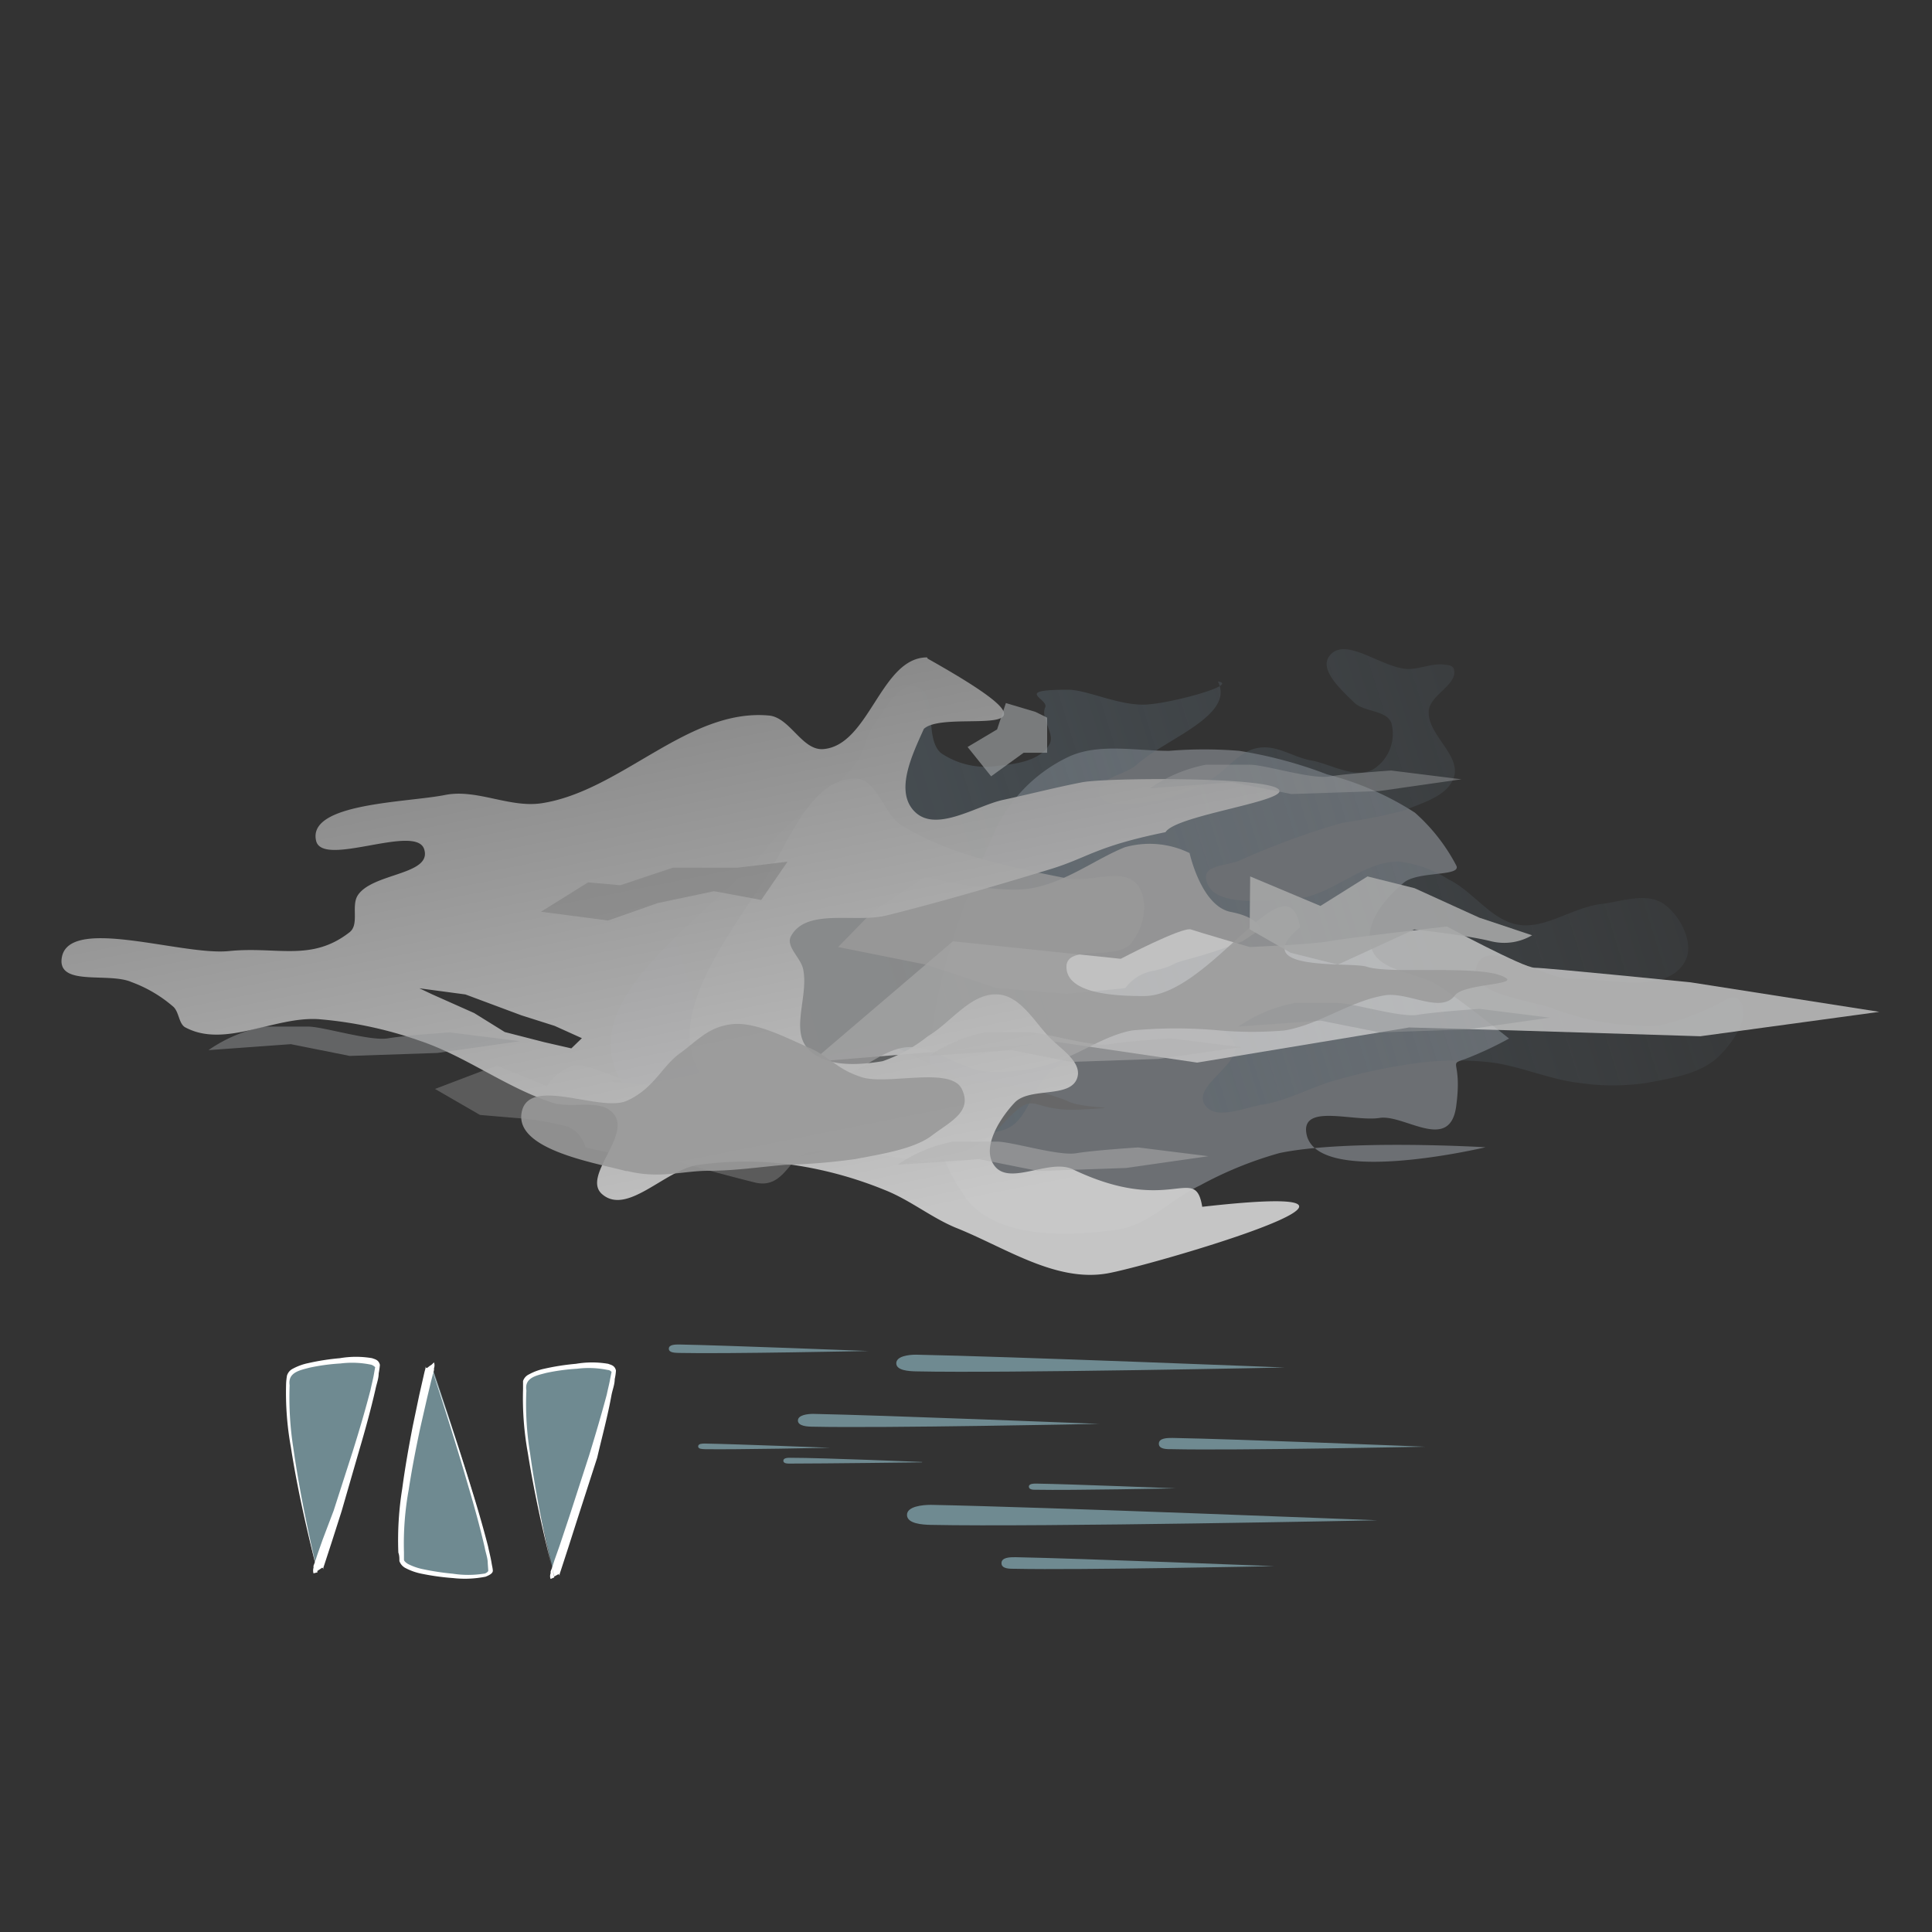 <svg id="svg13195" xmlns="http://www.w3.org/2000/svg" xmlns:xlink="http://www.w3.org/1999/xlink" viewBox="0 0 110 110"><rect x="0" y="0" width="110" height="110" fill="#333333" stroke="none"/><defs><style>.cls-1{fill:#520;fill-opacity:0;}.cls-2{fill:#76797e;}.cls-2,.cls-3{opacity:0.85;}.cls-10,.cls-11,.cls-12,.cls-13,.cls-2,.cls-3,.cls-4,.cls-5,.cls-6,.cls-7,.cls-8,.cls-9{isolation:isolate;}.cls-3{fill:url(#linear-gradient);}.cls-4,.cls-7{fill:#999;}.cls-4,.cls-9{opacity:0.9;}.cls-5{fill:#666;}.cls-5,.cls-6,.cls-7{opacity:0.8;}.cls-6{fill:#ccc;}.cls-8{opacity:0.95;fill:url(#linear-gradient-2);}.cls-9{fill:#a6a7a7;}.cls-10{fill:#b3b3b3;}.cls-10,.cls-12{opacity:0.5;}.cls-11{fill:#9c9ea0;opacity:0.67;}.cls-12{fill:#959798;}.cls-13{fill:gray;opacity:0.6;}.cls-14{fill:#6f8a91;}.cls-15{fill:#fff;}</style><linearGradient id="linear-gradient" x1="-664.52" y1="-582.39" x2="-528.13" y2="-539.89" gradientTransform="matrix(0.66, 0, 0, -0.66, 457.32, -318.41)" gradientUnits="userSpaceOnUse"><stop offset="0" stop-color="#57646d"/><stop offset="1" stop-color="#57646d" stop-opacity="0"/></linearGradient><linearGradient id="linear-gradient-2" x1="-936.74" y1="-359.11" x2="-947.98" y2="-302.96" gradientTransform="matrix(0.66, 0, 0, -0.66, 663.94, -166.77)" gradientUnits="userSpaceOnUse"><stop offset="0" stop-color="#ccc"/><stop offset="1" stop-color="gray"/></linearGradient></defs><g id="layer1"><g id="overcast"><rect id="rect6733" class="cls-1" width="110" height="110"/><g id="g5929"><path id="path5931" class="cls-2" d="M54.93,68.16c1.77,2.38,5.77,2.27,8.71,1.85,1.75-.25,3.08-1.76,4.69-2.52a21.56,21.56,0,0,1,4.52-1.84c3.83-.8,11.73-.33,11.73-.33s-10.11,2.41-10.22-1c0-1.41,2.79-.45,4.19-.67s4,2,4.36-.67-.51-2.34.5-2.68a20.58,20.58,0,0,0,2.51-1.17s-2.62-2.1-4-3c-1.23-.81-3.42-.77-3.85-2.18s.8-2.78,1.84-3.68c.8-.7,3.35-.34,3-1a10.54,10.54,0,0,0-2.35-3,17,17,0,0,0-5-2.18,25,25,0,0,0-5-1.34,24.53,24.53,0,0,0-4,0c-1.9,0-4-.45-5.7.33a8.75,8.75,0,0,0-4.19,4.19c-2.93,6.36-5.86,15.33-1.67,20.94Z" transform="translate(0 0)"/><path id="path5933" class="cls-3" d="M43.79,48.09c1.46-1.76,3.65-2.87,5-4.74.45-.63.49-1.5,1-2.13.62-.86,1.34-2.38,2.37-2.13,1.31.32.4,2.91,1.42,3.79a4.54,4.54,0,0,0,3.32.71c1-.09,2.32-.3,2.84-1.19.37-.61-.52-1.47-.23-2.13.21-.49-1.88-1,1.3-1,1.14,0,3.06,1,4.62.83,1.37-.1,5.15-1.12,3.91-1.3,1,1.95-3,3.27-4.62,4.74-.67.6-2.36.78-2.13,1.66s1.88.56,2.84.47a9.57,9.57,0,0,0,3.32-1.18c1-.51,1.72-1.69,2.84-1.9s2,.52,3.08.71,2.53,1.1,3.55.48a2.39,2.39,0,0,0,1-2.61c-.28-.76-1.56-.61-2.13-1.18s-2-1.8-1.42-2.61c.87-1.24,3,.67,4.5.71.71,0,1.43-.36,2.13-.24.18,0,.43.07.48.24.25.88-1.34,1.45-1.43,2.37-.12,1.34,1.84,2.51,1.43,3.79-.35,1.08-1.8,1.46-2.85,1.9a34.3,34.3,0,0,1-3.55.71A44.79,44.79,0,0,0,70.56,49c-.65.28-2,.25-1.89,1,.19,1.69,3.27,1.28,5,1.18,2.1-.12,3.83-2.11,5.93-2.13a6.65,6.65,0,0,1,2.84,1c1.44.69,2.45,2.34,4,2.6s3.12-1,4.74-1.18c1.17-.15,2.58-.68,3.55,0s1.79,2.31,1.18,3.32c-1.1,1.84-4.24.92-6.39.94-1.83,0-4.88-2.45-5.45-.71-.51,1.55,2.72,1.85,4.26,2.37a15.13,15.13,0,0,0,6.16,1,13.63,13.63,0,0,0,2.85-1c.55-.17,1.25-.88,1.66-.47.75.77-.22,2.29-1,3.08-1,1.12-2.77,1.38-4.27,1.66a13,13,0,0,1-3.79,0c-1.77-.2-3.44-1-5.21-1.19a17.65,17.65,0,0,0-3.56,0,31.13,31.13,0,0,0-5,1c-1.45.38-2.79,1.18-4.27,1.42-1.09.18-2.72.93-3.31,0-.71-1.1,2.29-2.41,1.65-3.55-.92-1.67-3.8-1-5.68-.71a10.58,10.58,0,0,0-4.74,2.37c-1.09.89-1.28,2.85-2.61,3.31-2.29.81-4.7-1.26-7.11-1.66-4.93-.8-12.76,3.09-14.92-1.42-2.25-4.68,5.2-9,8.53-13Z" transform="translate(0 0)"/><path id="path5935" class="cls-4" d="M47.72,53.92l5,1,4,1.34,4,.33,3.35-.33a2.51,2.51,0,0,1,1.68-1c1.34-.33.67-.33,2-.67a27.46,27.46,0,0,0,3-1l1-.67s0-.67-1.68-1-2.34-3.35-2.34-3.35a5.19,5.19,0,0,0-3.69-.33c-1.67.67-3.35,2-5.36,2.34s-6-.67-6-.67l-3,2Z" transform="translate(0 0)"/><path id="path5937" class="cls-5" d="M24.77,62l3.52-1.34,2.84,1.17a2.94,2.94,0,0,1,1.51-1.17c.84-.17,2.52.83,3.19.83s-3.69,0,2,.34,5.53,1,5.36.17-2.18-2.69.5-2.18l2.68.5,4-1,4.53,2.18,2,.17a18.31,18.31,0,0,1,3.85,1c.84.5,3.85.33.84.5s-2.52-1.17-4.19.5a7.91,7.91,0,0,1-4.36,2.51c-.83,0-2.68-.5-4.19-.5s-2.68-.33-3.35.17S44.37,67.66,43,67.33,38,66,38,66H36.33l-3-.67a1.71,1.71,0,0,0-1-1.18,15.85,15.85,0,0,0-3-.5l-2-.17Z" transform="translate(0 0)"/><path id="path5939" class="cls-6" d="M54.26,53.59l9.55,1s3.51-1.84,4-1.67,3.35,1,3.35,1,3.68-.16,4.52-.33,6.7-.84,6.7-.84,4.36,2.35,5,2.35,8.88.83,8.88.83L107,57.61,96.81,59l-10.89-.34-5.69-.16-12.07,2-8-1.18L46.21,60.46Z" transform="translate(0 0)"/><path id="path5941" class="cls-7" d="M40,61.3c1.51,2.08,5.19.5,7.71,0,1.43-.29,2.57-1.61,4-1.68S54.59,60.81,56.1,61a10.25,10.25,0,0,0,3.35-.33c1.75-.43,3.25-1.67,5-2a27.15,27.15,0,0,1,5,0,21.65,21.65,0,0,0,3.69,0c2-.34,3.71-1.67,5.7-2,1.32-.22,3.21,1.07,4,0,.49-.65,3.57-.6,2.88-1-1.24-.79-6.51-.17-7.91-.63-.9-.3-6.89.33-3.79-2.25-.72-4.17-5.16,4-8.94,3.92-1.56,0-4.37-.12-4.36-1.67,0-1.31,2.88-.31,3.69-1.34s1-2.49.33-3.35c-.86-1-2.7-.07-4-.34-3.22-.64-6.58-1.3-9.38-3-1.08-.66-1.42-2.71-2.68-2.68-2.29,0-3.52,3-4.69,5C41.87,52.88,37.54,57.86,40,61.3Z" transform="translate(0 0)"/><path id="path5943" class="cls-8" d="M52.78,37.43c-2.63,0-3.28,5-5.9,5.22-1.21.1-1.89-1.79-3.09-1.91-4.63-.43-8.44,4.33-13,5-1.81.25-3.65-.83-5.44-.48-2.18.44-7.88.45-7.35,2.62.38,1.53,5.68-1,6.15.47s-2.91,1.34-3.77,2.61c-.41.61.1,1.67-.48,2.12-2.18,1.7-4.12.79-6.87,1.07S3.58,52,3.5,54.72c0,1.4,2.74.64,4,1.2a7.62,7.62,0,0,1,2.38,1.41c.33.32.3,1,.7,1.18,2.25,1.18,5.07-.66,7.59-.48a23,23,0,0,1,5.68,1.21c2.65.88,4.94,2.67,7.59,3.54,1.15.38,2.86-.29,3.55.71.87,1.24-1.85,3.5-.71,4.5,1.43,1.24,3.58-1.38,5.45-1.66a19.58,19.58,0,0,1,5.46,0,22.41,22.41,0,0,1,5.2,1.43c1.41.56,2.62,1.55,4,2.13C57.19,71,60.05,73,63,72.51c2.18-.35,19.67-5.41,5.45-3.8-.41-2.51-1.77.54-7.36-2.13-1.36-.65-3.65,1-4.5-.25-.7-1,.32-2.64,1.18-3.55s3.2-.21,3.57-1.43c.27-.92-1-1.65-1.66-2.36-.84-.91-1.61-2.27-2.84-2.37-1.55-.12-2.69,1.6-4,2.37a8.69,8.69,0,0,1-2.59,1.43c-1.42.24-3.31.35-4.27-.73s.06-3-.25-4.5c-.13-.66-1-1.29-.7-1.88.89-1.64,3.65-.74,5.45-1.19,3.11-.77,6.18-1.68,9.25-2.61,2.22-.67,2.61-1.31,6.63-2.13.61-1,7.38-1.8,6.39-2.48s-9.8-.62-11.14-.36c-1.5.29-3,.68-4.49,1s-3.77,1.86-5,.71-.17-3.3.48-4.75c1.32-1.24,9.45,1.19.22-4ZM23.88,56.27l2.62.35,3.19,1.19,1.89.6,1.55.7-.6.58L31,59.34l-2.26-.58L27,57.68l-2.38-1.06Z" transform="translate(0 0)"/><path id="path5945" class="cls-4" d="M35.66,66.66c1.87.48,3.18,0,4.69,0s3-.23,4.36-.34a34.39,34.39,0,0,0,4-.33c1.4-.27,3.33-.56,4.35-1.34S55.4,63.3,54.76,62s-4.24-.2-5.7-.67-1.79-1.16-3-1.68-3-1.48-4.36-1.34-2,.95-3,1.67-1.47,2-3,2.69-5.61-1.45-6,.67,4.16,2.86,6,3.35Z" transform="translate(0 0)"/><path id="path5947" class="cls-9" d="M71.18,49.9l4,1.68,2.68-1.68,2.68.67,3.69,1.68,3,1a3.13,3.13,0,0,1-2.34.34c-1.34-.34-4.36-.67-4.36-.67l-4.36,2-2.68-.67-2.34-1.34Z" transform="translate(0 0)"/><path id="path5949" class="cls-10" d="M52.92,60.12l4.69-.33,3.35.67,5-.17,4.7-.67-4-.5s-2.51.16-3.51.33-3.69-.67-4.53-.67H56.1a8.35,8.35,0,0,0-3.18,1.34Z" transform="translate(0 0)"/><path id="path5951" class="cls-11" d="M55.09,42.53l1.68-1,.5-1.5,1.68.5.67.33v2H58.28l-1.85,1.34Z" transform="translate(0 0)"/><path id="path5953" class="cls-12" d="M70.51,58.45l4.69-.34,3.35.67,5-.17,4.69-.67-4-.5s-2.52.17-3.52.34-3.69-.67-4.53-.67H73.69a8.35,8.35,0,0,0-3.18,1.34Z" transform="translate(0 0)"/><path id="path5955" class="cls-12" d="M65.48,44.88l4.69-.34,3.35.67,5-.17,4.69-.67-4-.5s-2.51.17-3.52.34-3.68-.67-4.52-.67H68.66a8.35,8.35,0,0,0-3.18,1.34Z" transform="translate(0 0)"/><path id="path5957" class="cls-10" d="M51.07,66.32,55.76,66l3.35.67,5-.17,4.69-.67-4-.5s-2.51.16-3.52.33S57.61,65,56.77,65H54.26a8.34,8.34,0,0,0-3.19,1.34Z" transform="translate(0 0)"/><path id="path5959" class="cls-12" d="M11.87,59.79l4.69-.34,3.35.67,5-.17,4.69-.67-4-.5s-2.52.17-3.52.34-3.69-.67-4.53-.67H15.05a8.35,8.35,0,0,0-3.18,1.34Z" transform="translate(0 0)"/><path id="path5961" class="cls-13" d="M30.8,51.91l2.68-1.67,1.84.16,3-1H42l2.84-.34-1.5,2.18-2.69-.5-3.18.67-2.85,1Z" transform="translate(0 0)"/></g></g></g><g id="path7070"><path class="cls-14" d="M18.06,89.45s3-8.81,3.43-11.64c0-.22-.43-.56-2.63-.31s-2.4.66-2.44.88c-.47,2.79,1.64,11.07,1.64,11.07Z" transform="translate(0 0)"/><path class="cls-15" d="M17.85,89.58a.58.58,0,0,1,0-.32l0-.11.08-.21.14-.43.3-.85L19,86l1.1-3.42c.36-1.15.7-2.3,1-3.46.06-.3.14-.59.19-.88l.07-.4s-.11-.11-.23-.14a5.31,5.31,0,0,0-1.74-.07,11.59,11.59,0,0,0-1.77.24c-.56.15-1.24.27-1.13,1a18.66,18.66,0,0,0,.21,3.57c.34,2.38.83,4.74,1.38,7.08Zm.21-.13c-.59-2.33-1.13-4.68-1.5-7.06a17.41,17.41,0,0,1-.27-3.61,3.59,3.59,0,0,1,.05-.46.65.65,0,0,1,.33-.39,3.21,3.21,0,0,1,.88-.32,13.48,13.48,0,0,1,1.8-.28,5.44,5.44,0,0,1,1.84,0c.14.06.37.08.44.38a4.79,4.79,0,0,1-.07.49c0,.3-.12.59-.18.89-.27,1.18-.59,2.34-.93,3.49l-1,3.46-.55,1.72-.28.86-.14.43-.07.21,0,.11s0-.1-.07-.11Z" transform="translate(0 0)"/></g><g id="path7070-2" data-name="path7070"><path class="cls-14" d="M24.52,77.73S22.41,86,22.88,88.8c0,.22.28.63,2.44.88S28,89.59,28,89.37c-.4-2.83-3.43-11.64-3.43-11.64Z" transform="translate(0 0)"/><path class="cls-15" d="M24.71,77.57a.49.49,0,0,1,0,.33l0,.11-.06.22-.11.43-.21.88-.4,1.75c-.25,1.17-.48,2.35-.66,3.53A17.09,17.09,0,0,0,23,88.38l0,.42c0,.08.11.17.22.24a3.3,3.3,0,0,0,.8.29,15,15,0,0,0,1.76.27,5.74,5.74,0,0,0,1.76,0c.12,0,.26-.12.26-.17L27.77,89c0-.3-.12-.59-.17-.88-.27-1.17-.59-2.33-.93-3.48-.67-2.31-1.39-4.6-2.15-6.89Zm-.19.16c.79,2.27,1.56,4.55,2.27,6.85.36,1.15.7,2.3,1,3.47.06.3.14.59.19.89s.06.28.08.47-.27.3-.41.36a6,6,0,0,1-1.84.08A13.91,13.91,0,0,1,24,89.6a3.37,3.37,0,0,1-.89-.31.72.72,0,0,1-.37-.41c0-.18,0-.32-.06-.48a18.31,18.31,0,0,1,.22-3.63c.16-1.2.37-2.38.6-3.57l.37-1.77.2-.88.1-.44.06-.22,0-.11s0,.11.08.11Z" transform="translate(0 0)"/></g><g id="path7070-3" data-name="path7070"><path class="cls-14" d="M31.56,89.76S34.58,81,35,78.13c0-.23-.43-.56-2.63-.31s-2.4.66-2.43.88c-.48,2.79,1.64,11.06,1.64,11.06Z" transform="translate(0 0)"/><path class="cls-15" d="M31.35,89.9a.44.44,0,0,1,0-.32l0-.11.08-.21.14-.43.3-.85.57-1.71,1.11-3.43c.35-1.14.69-2.29,1-3.45.06-.3.14-.59.19-.88l.08-.4S34.73,78,34.6,78a5.3,5.3,0,0,0-1.74-.07,11.59,11.59,0,0,0-1.77.24c-.56.15-1.24.27-1.12,1a17.17,17.17,0,0,0,.21,3.57c.33,2.38.82,4.74,1.38,7.07Zm.21-.14c-.6-2.32-1.13-4.67-1.51-7.05a17.41,17.41,0,0,1-.27-3.61c0-.16,0-.3,0-.47a.64.64,0,0,1,.34-.38,3.15,3.15,0,0,1,.87-.32,13.48,13.48,0,0,1,1.8-.28,5.44,5.44,0,0,1,1.84,0c.14.06.37.08.44.38a3,3,0,0,1-.07.49c0,.3-.12.59-.18.89C34.6,80.63,34.28,81.8,34,83L32.9,86.41l-.55,1.72-.28.86-.14.43-.07.21,0,.11s0-.1-.07-.11Z" transform="translate(0 0)"/></g><g id="g7153"><path id="path7018" class="cls-14" d="M62.58,81.07s-12.25-.49-16.28-.57c-.31,0-.87.06-.87.38s.55.35.87.35C50.26,81.32,62.58,81.07,62.58,81.07Z" transform="translate(0 0)"/><path id="path7020" class="cls-14" d="M72.56,89.17s-11.1-.44-14.75-.51c-.29,0-.79,0-.79.34s.5.32.78.32c3.6.08,14.76-.15,14.76-.15Z" transform="translate(0 0)"/><path id="path7022" class="cls-14" d="M66.94,84.74S61,84.5,59,84.47c-.15,0-.43,0-.42.18s.27.17.42.17C61,84.86,66.94,84.74,66.94,84.74Z" transform="translate(0 0)"/><path id="path7024" class="cls-14" d="M78.44,86.56S59.32,85.8,53,85.68c-.49,0-1.37.09-1.36.58s.86.55,1.35.56c6.19.13,25.42-.26,25.42-.26Z" transform="translate(0 0)"/><path id="path7046" class="cls-14" d="M52.51,83.24S46.88,83,45,83c-.14,0-.4,0-.4.17s.26.16.4.16c1.83,0,7.49-.07,7.49-.07Z" transform="translate(0 0)"/><path id="path7056" class="cls-14" d="M49.45,76.92s-8.12-.32-10.79-.37c-.21,0-.58,0-.58.24s.37.23.58.24C41.29,77.09,49.45,76.92,49.45,76.92Z" transform="translate(0 0)"/><path id="path7060" class="cls-14" d="M47.27,82.43s-5.37-.21-7.14-.24c-.13,0-.38,0-.38.16s.24.15.38.16C41.87,82.54,47.27,82.43,47.27,82.43Z" transform="translate(0 0)"/><path id="path7070-4" data-name="path7070" class="cls-14" d="M73.15,77.86s-15.79-.63-21-.73c-.4,0-1.12.08-1.12.49s.71.45,1.12.46c5.11.11,21-.22,21-.22Z" transform="translate(0 0)"/><path id="path7076" class="cls-14" d="M81.15,82.37s-10.83-.44-14.4-.5c-.28,0-.77,0-.77.33s.49.31.77.31C70.26,82.59,81.15,82.37,81.15,82.37Z" transform="translate(0 0)"/></g></svg>